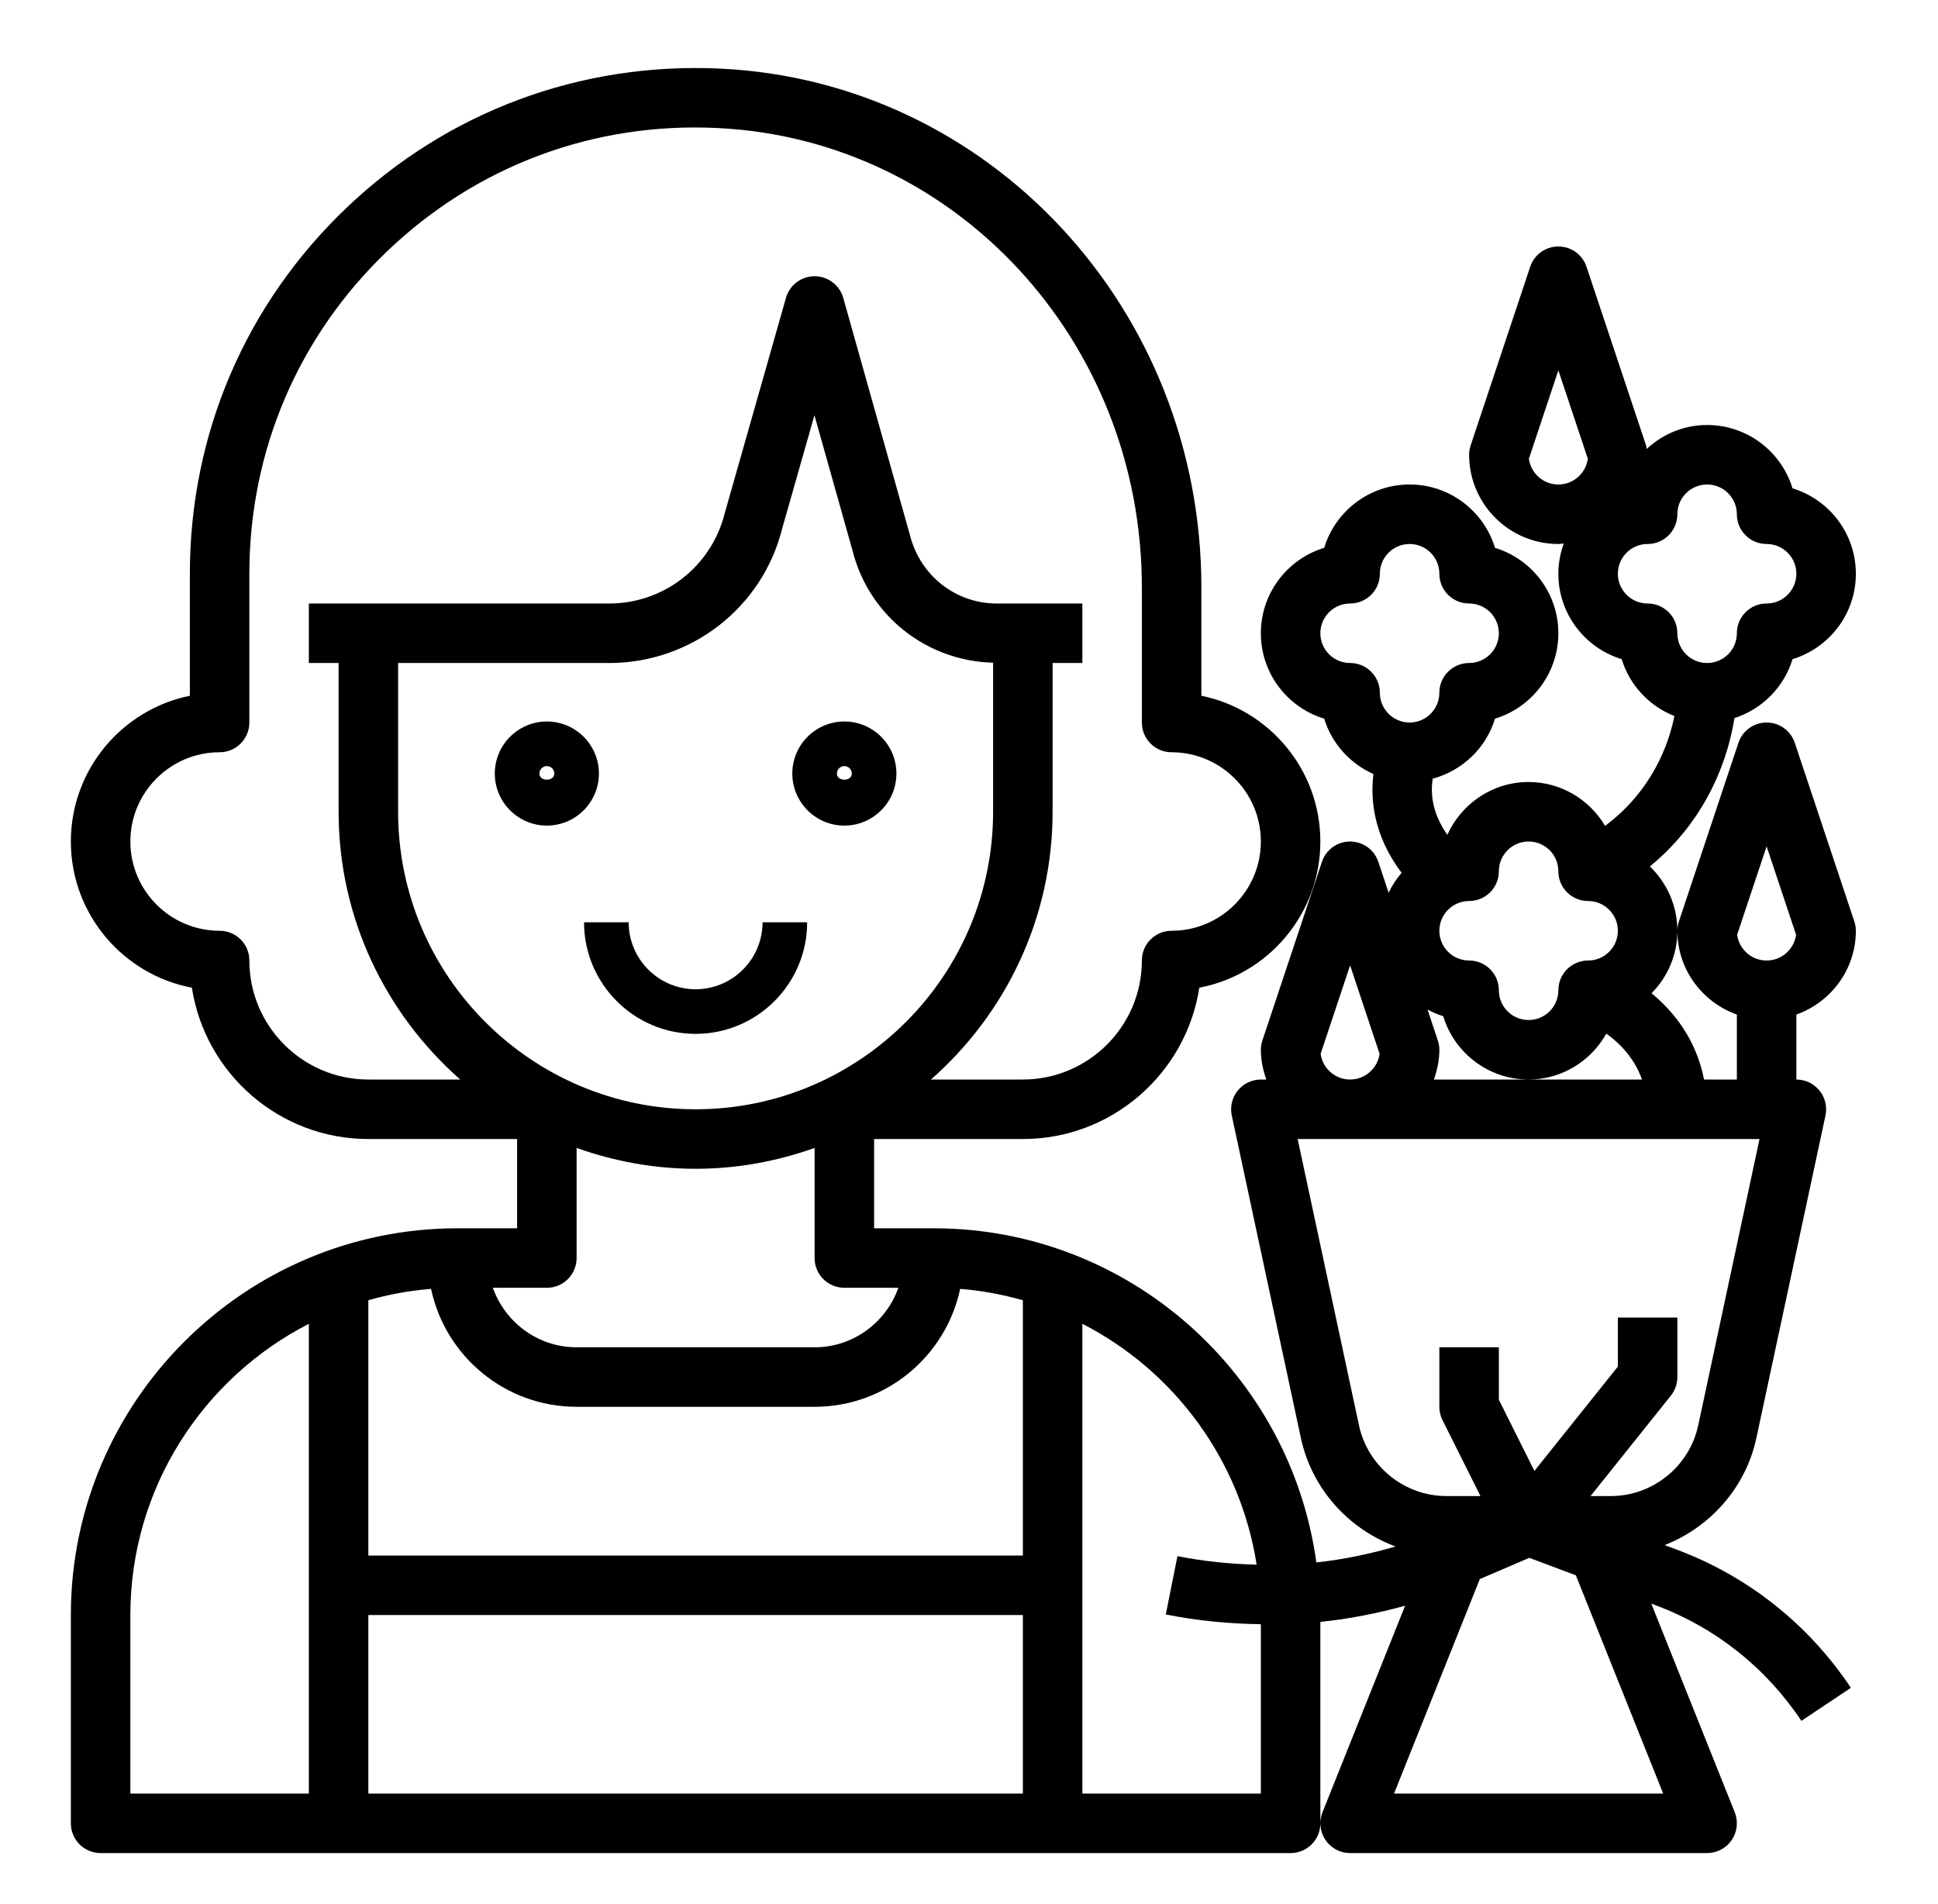 <svg width="57" height="56" viewBox="0 0 57 56" fill="none" xmlns="http://www.w3.org/2000/svg">
<path d="M16.084 21.219C15.24 21.219 14.553 21.906 14.553 22.75C14.553 23.594 15.24 24.281 16.084 24.281C16.928 24.281 17.615 23.594 17.615 22.75C17.615 21.906 16.928 21.219 16.084 21.219ZM15.865 22.75C15.865 22.629 15.963 22.531 16.084 22.531C16.205 22.531 16.303 22.629 16.303 22.75C16.303 22.991 15.865 22.991 15.865 22.75Z" fill="black"/>
<path d="M24.834 24.281C25.678 24.281 26.365 23.594 26.365 22.75C26.365 21.906 25.678 21.219 24.834 21.219C23.99 21.219 23.303 21.906 23.303 22.75C23.303 23.594 23.99 24.281 24.834 24.281ZM24.834 22.531C24.955 22.531 25.053 22.629 25.053 22.75C25.053 22.991 24.615 22.991 24.615 22.75C24.615 22.629 24.713 22.531 24.834 22.531Z" fill="black"/>
<path d="M23.74 27.125H22.428C22.428 28.21 21.544 29.094 20.459 29.094C19.374 29.094 18.49 28.21 18.49 27.125H17.178C17.178 28.934 18.65 30.406 20.459 30.406C22.268 30.406 23.74 28.934 23.74 27.125Z" fill="black"/>
<path d="M51.013 21.119C51.829 20.856 52.472 20.207 52.721 19.386C53.798 19.059 54.584 18.057 54.584 16.874C54.584 15.691 53.798 14.689 52.721 14.362C52.394 13.285 51.392 12.499 50.209 12.499C49.521 12.499 48.9 12.77 48.431 13.204C48.424 13.168 48.425 13.132 48.413 13.098L46.663 7.848C46.545 7.49 46.211 7.249 45.834 7.249C45.457 7.249 45.123 7.49 45.005 7.848L43.255 13.098C43.225 13.187 43.209 13.28 43.209 13.374C43.209 14.821 44.387 15.999 45.834 15.999C45.888 15.999 45.94 15.986 45.993 15.983C45.893 16.262 45.834 16.561 45.834 16.874C45.834 18.057 46.62 19.059 47.697 19.386C47.93 20.153 48.508 20.766 49.247 21.059C49.084 21.872 48.603 23.247 47.209 24.289C46.751 23.52 45.917 22.999 44.959 22.999C43.894 22.999 42.98 23.64 42.569 24.552C42.093 23.878 42.077 23.278 42.139 22.901C43.012 22.666 43.709 21.998 43.971 21.136C45.048 20.809 45.834 19.807 45.834 18.624C45.834 17.441 45.048 16.439 43.971 16.112C43.644 15.035 42.642 14.249 41.459 14.249C40.276 14.249 39.274 15.035 38.947 16.112C37.87 16.439 37.084 17.441 37.084 18.624C37.084 19.807 37.87 20.809 38.947 21.136C39.169 21.867 39.706 22.456 40.395 22.765C40.302 23.51 40.397 24.573 41.224 25.67C41.071 25.847 40.943 26.043 40.842 26.256L40.539 25.347C40.42 24.99 40.086 24.749 39.709 24.749C39.332 24.749 38.998 24.99 38.88 25.348L37.13 30.598C37.1 30.687 37.084 30.78 37.084 30.874C37.084 31.182 37.147 31.474 37.245 31.749H37.084C36.82 31.749 36.569 31.869 36.404 32.074C36.238 32.279 36.173 32.549 36.229 32.808L38.261 42.291C38.582 43.786 39.666 44.975 41.047 45.482C40.282 45.705 39.503 45.867 38.716 45.951C37.956 40.411 33.204 36.124 27.459 36.124H25.709V33.499H30.084C32.707 33.499 34.887 31.565 35.274 29.048C37.297 28.666 38.834 26.883 38.834 24.749C38.834 22.636 37.328 20.868 35.334 20.462V17.27C35.334 9.091 29.116 2.391 21.177 2.017C17.072 1.827 13.163 3.277 10.192 6.111C7.22 8.945 5.584 12.768 5.584 16.874V20.462C3.59 20.868 2.084 22.636 2.084 24.749C2.084 26.883 3.62 28.666 5.644 29.048C6.031 31.565 8.211 33.499 10.834 33.499H15.209V36.124H13.459C7.187 36.124 2.084 41.227 2.084 47.499V53.624C2.084 54.108 2.475 54.499 2.959 54.499H37.959C38.443 54.499 38.834 54.108 38.834 53.624V47.7C39.675 47.614 40.507 47.451 41.327 47.224L38.897 53.299C38.789 53.569 38.823 53.874 38.985 54.115C39.147 54.355 39.419 54.499 39.709 54.499H50.209C50.499 54.499 50.771 54.355 50.934 54.115C51.096 53.875 51.13 53.569 51.022 53.299L48.567 47.162L48.699 47.211C50.457 47.87 51.938 49.045 52.982 50.61L54.438 49.639C53.189 47.767 51.417 46.361 49.314 45.573L48.962 45.441C50.298 44.915 51.345 43.753 51.658 42.292L53.69 32.809C53.745 32.55 53.681 32.28 53.515 32.075C53.349 31.869 53.098 31.749 52.834 31.749V29.838C53.85 29.476 54.584 28.513 54.584 27.374C54.584 27.28 54.568 27.187 54.538 27.098L52.788 21.848C52.67 21.49 52.336 21.249 51.959 21.249C51.582 21.249 51.248 21.49 51.13 21.848L49.38 27.098C49.35 27.187 49.334 27.28 49.334 27.374C49.334 28.513 50.068 29.476 51.084 29.838V31.749H50.119C49.891 30.576 49.235 29.756 48.575 29.212C49.043 28.738 49.334 28.091 49.334 27.374C49.334 26.631 49.023 25.96 48.526 25.482C50.306 24.023 50.851 22.146 51.013 21.119ZM44.967 13.492L45.834 10.891L46.701 13.492C46.643 13.919 46.277 14.249 45.834 14.249C45.391 14.249 45.025 13.919 44.967 13.492ZM48.459 17.749C47.976 17.749 47.584 17.357 47.584 16.874C47.584 16.391 47.976 15.999 48.459 15.999C48.943 15.999 49.334 15.608 49.334 15.124C49.334 14.641 49.726 14.249 50.209 14.249C50.692 14.249 51.084 14.641 51.084 15.124C51.084 15.608 51.475 15.999 51.959 15.999C52.442 15.999 52.834 16.391 52.834 16.874C52.834 17.357 52.442 17.749 51.959 17.749C51.475 17.749 51.084 18.14 51.084 18.624C51.084 19.107 50.692 19.499 50.209 19.499C49.726 19.499 49.334 19.107 49.334 18.624C49.334 18.14 48.943 17.749 48.459 17.749ZM51.959 24.891L52.826 27.492C52.768 27.919 52.402 28.249 51.959 28.249C51.516 28.249 51.15 27.919 51.092 27.492L51.959 24.891ZM43.209 26.499C43.693 26.499 44.084 26.108 44.084 25.624C44.084 25.141 44.476 24.749 44.959 24.749C45.442 24.749 45.834 25.141 45.834 25.624C45.834 26.108 46.225 26.499 46.709 26.499C47.192 26.499 47.584 26.891 47.584 27.374C47.584 27.857 47.192 28.249 46.709 28.249C46.225 28.249 45.834 28.64 45.834 29.124C45.834 29.607 45.442 29.999 44.959 29.999C44.476 29.999 44.084 29.607 44.084 29.124C44.084 28.64 43.693 28.249 43.209 28.249C42.726 28.249 42.334 27.857 42.334 27.374C42.334 26.891 42.726 26.499 43.209 26.499ZM39.709 19.499C39.226 19.499 38.834 19.107 38.834 18.624C38.834 18.141 39.226 17.749 39.709 17.749C40.193 17.749 40.584 17.358 40.584 16.874C40.584 16.391 40.976 15.999 41.459 15.999C41.942 15.999 42.334 16.391 42.334 16.874C42.334 17.358 42.725 17.749 43.209 17.749C43.692 17.749 44.084 18.141 44.084 18.624C44.084 19.107 43.692 19.499 43.209 19.499C42.725 19.499 42.334 19.89 42.334 20.374C42.334 20.857 41.942 21.249 41.459 21.249C40.976 21.249 40.584 20.857 40.584 20.374C40.584 19.89 40.193 19.499 39.709 19.499ZM38.842 30.992L39.709 28.391L40.576 30.992C40.518 31.419 40.152 31.749 39.709 31.749C39.266 31.749 38.9 31.419 38.842 30.992ZM10.834 47.499H30.084V52.749H10.834V47.499ZM11.709 23.874V19.499H17.918C20.332 19.499 22.426 17.864 23.004 15.549L23.954 12.213L25.072 16.184C25.551 18.101 27.244 19.441 29.209 19.49V23.874C29.209 28.699 25.284 32.624 20.459 32.624C15.634 32.624 11.709 28.699 11.709 23.874ZM7.334 28.249C7.334 27.765 6.943 27.374 6.459 27.374C5.012 27.374 3.834 26.196 3.834 24.749C3.834 23.302 5.012 22.124 6.459 22.124C6.943 22.124 7.334 21.733 7.334 21.249V16.874C7.334 13.251 8.778 9.878 11.4 7.377C14.021 4.877 17.459 3.589 21.094 3.765C28.098 4.095 33.584 10.026 33.584 17.27V21.249C33.584 21.733 33.975 22.124 34.459 22.124C35.906 22.124 37.084 23.302 37.084 24.749C37.084 26.196 35.906 27.374 34.459 27.374C33.975 27.374 33.584 27.765 33.584 28.249C33.584 30.179 32.014 31.749 30.084 31.749H27.381C29.57 29.823 30.959 27.011 30.959 23.874V19.499H31.834V17.749H29.317C28.11 17.749 27.063 16.931 26.763 15.736L24.802 8.762C24.696 8.386 24.352 8.125 23.961 8.124C23.96 8.124 23.96 8.124 23.959 8.124C23.568 8.124 23.224 8.384 23.117 8.76L21.314 15.099C20.924 16.659 19.527 17.749 17.918 17.749H9.084V19.499H9.959V23.874C9.959 27.011 11.348 29.823 13.537 31.749H10.834C8.904 31.749 7.334 30.179 7.334 28.249ZM16.084 37.874C16.568 37.874 16.959 37.483 16.959 36.999V33.761C18.055 34.151 19.23 34.374 20.459 34.374C21.688 34.374 22.863 34.151 23.959 33.761V36.999C23.959 37.483 24.35 37.874 24.834 37.874H26.423C26.061 38.89 25.098 39.624 23.959 39.624H16.959C15.82 39.624 14.857 38.89 14.495 37.874H16.084ZM16.959 41.374H23.959C26.061 41.374 27.821 39.885 28.24 37.906C28.875 37.956 29.491 38.072 30.084 38.24V45.749H10.834V38.24C11.428 38.071 12.044 37.956 12.678 37.906C13.097 39.885 14.857 41.374 16.959 41.374ZM3.834 47.499C3.834 43.767 5.972 40.529 9.084 38.933V52.749H3.834V47.499ZM31.834 52.749V38.933C34.526 40.313 36.478 42.923 36.96 46.017C36.183 45.998 35.404 45.92 34.631 45.766L34.288 47.481C35.216 47.667 36.151 47.755 37.084 47.768V52.749H31.834ZM48.917 52.749H41.001L43.524 46.44L44.98 45.816L46.349 46.33L48.917 52.749ZM49.947 41.923C49.688 43.127 48.609 43.999 47.38 43.999H46.781L49.143 41.046C49.267 40.89 49.334 40.699 49.334 40.499V38.749H47.584V40.192L45.13 43.26L44.084 41.167V39.624H42.334V41.374C42.334 41.51 42.365 41.644 42.426 41.765L43.543 43.999H43.209H42.538C41.309 43.999 40.229 43.127 39.971 41.923L38.166 33.499H51.751L49.947 41.923ZM44.959 31.749H42.173C42.271 31.474 42.334 31.182 42.334 30.874C42.334 30.78 42.318 30.687 42.288 30.598L41.987 29.691C42.134 29.769 42.285 29.837 42.447 29.886C42.774 30.963 43.776 31.749 44.959 31.749C45.943 31.749 46.795 31.201 47.245 30.399C47.644 30.682 48.07 31.121 48.295 31.749H44.959Z" fill="black"/>
</svg>
